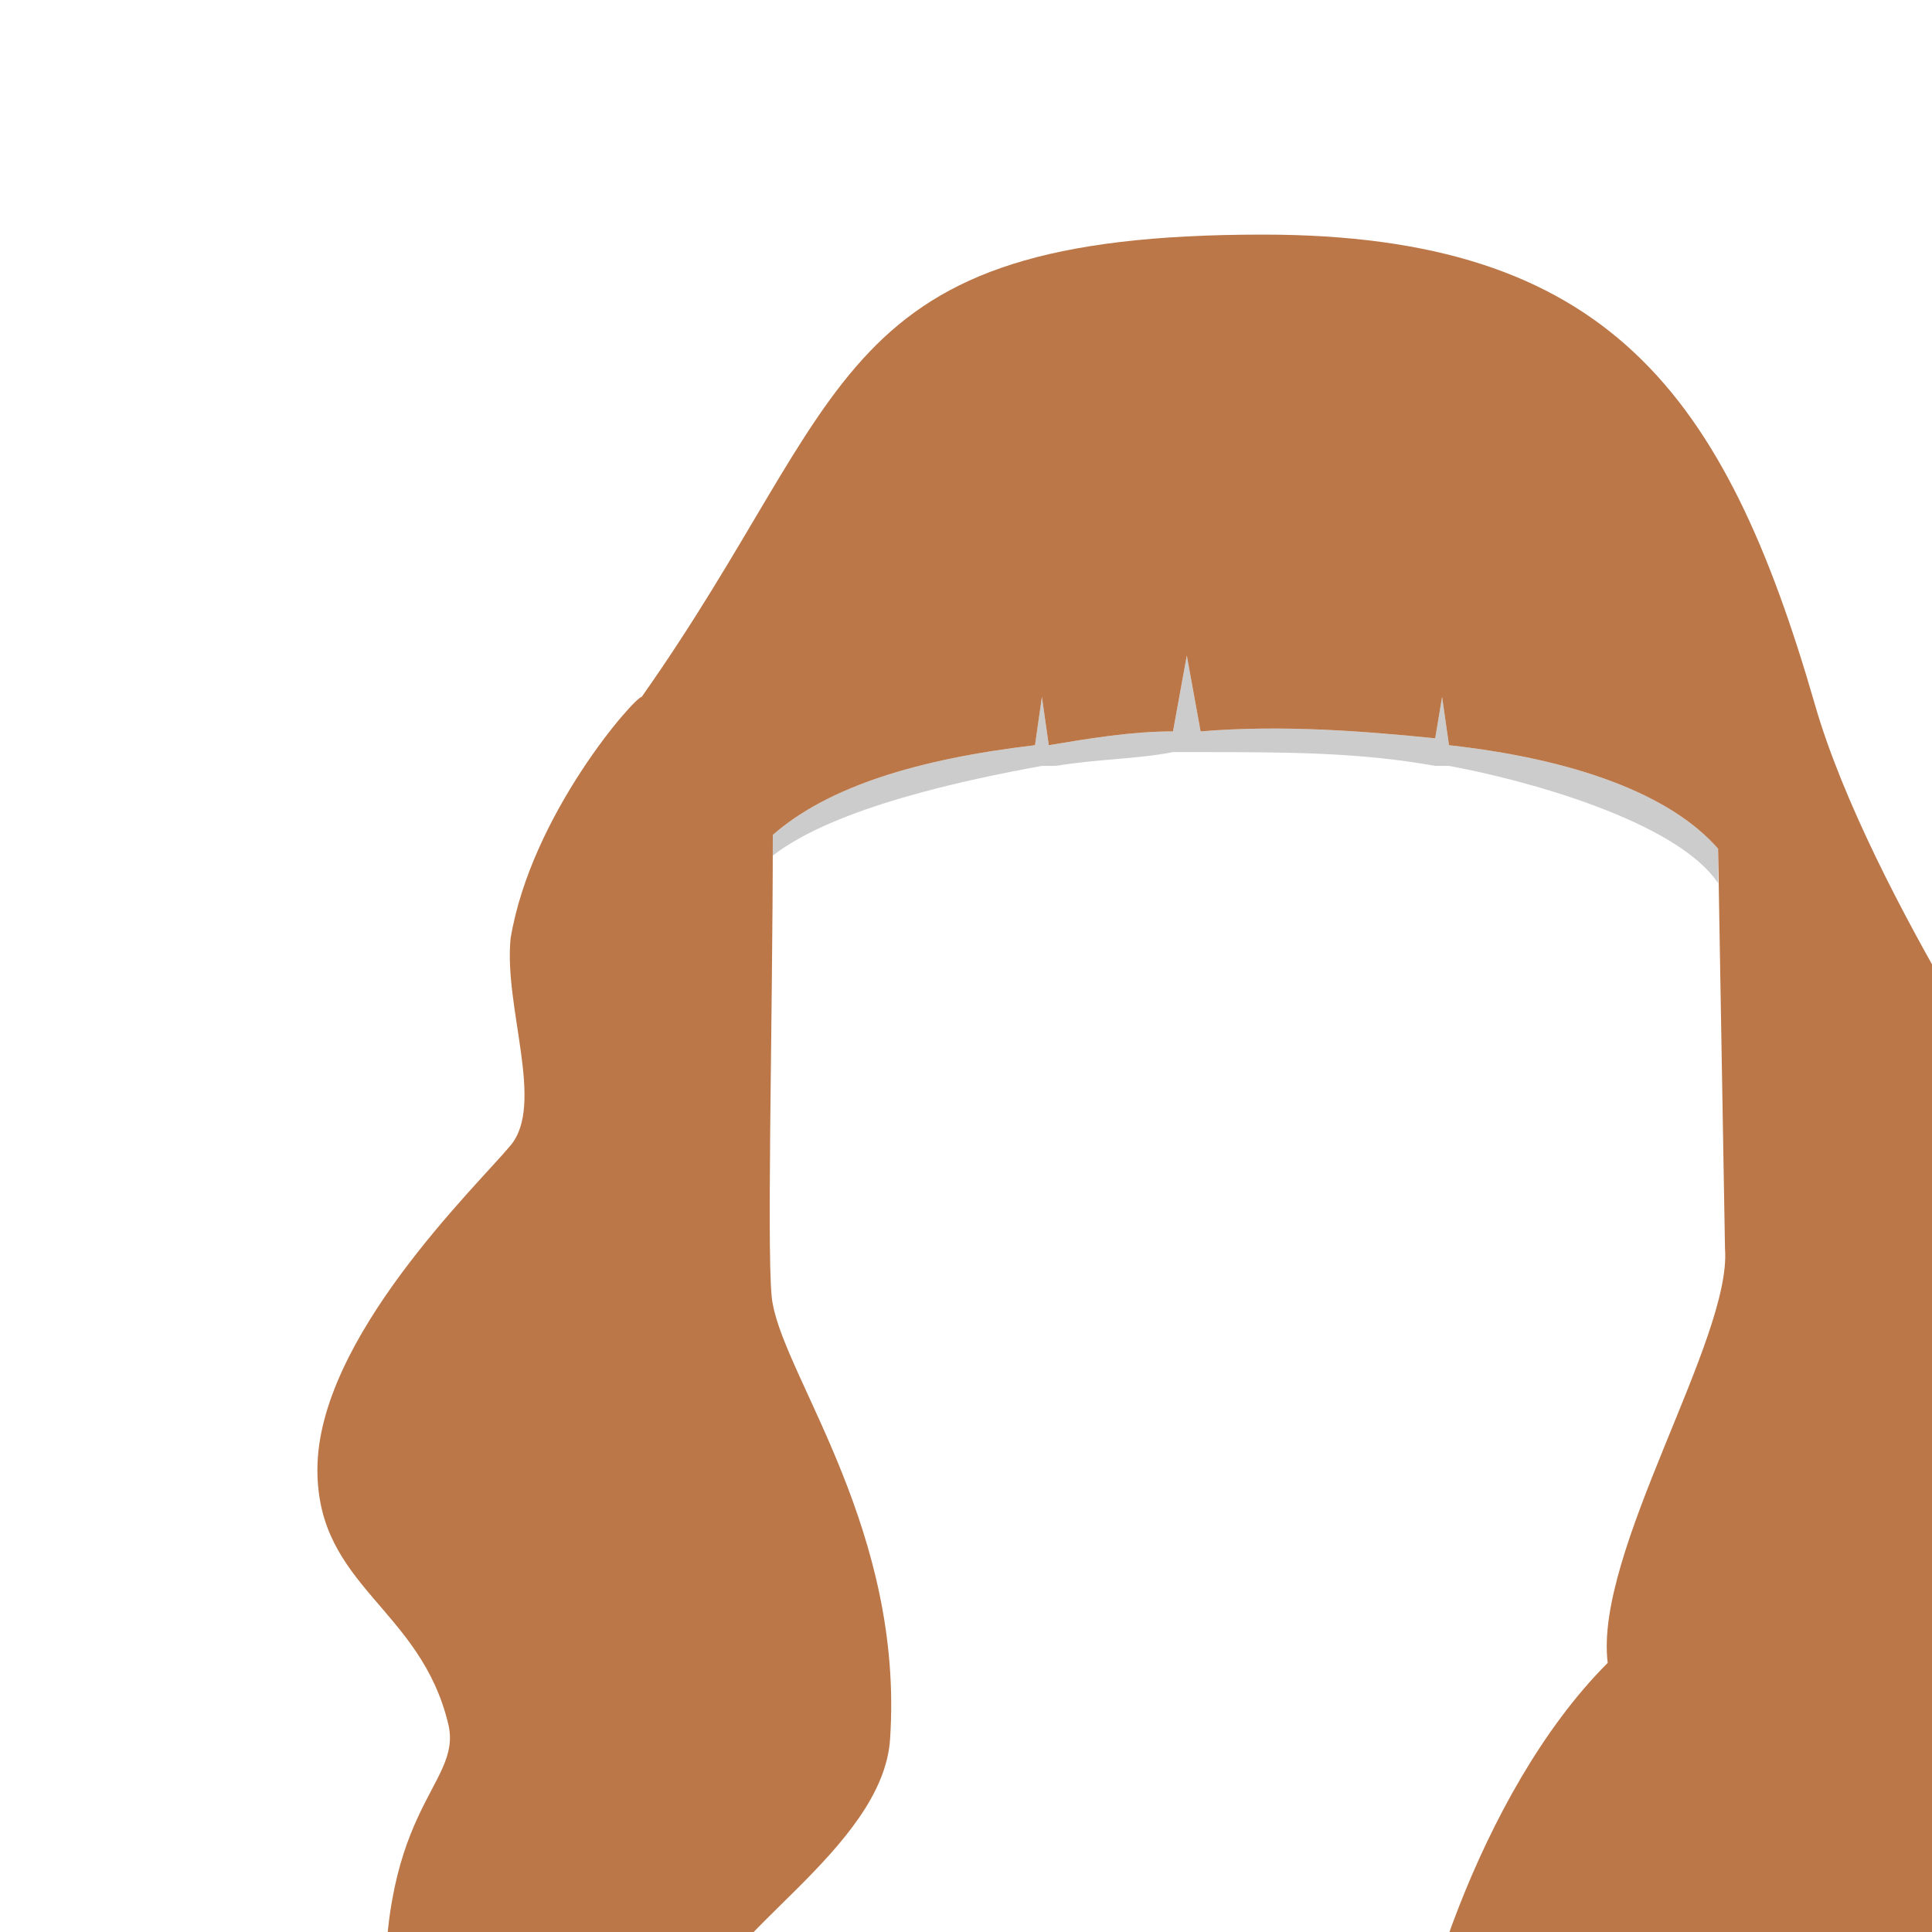 <svg viewBox="0 0 280 280">
    <g id="h_longhaircurvy">
        <path fill="#000000" fill-opacity="0.2" d="M112 121c8,-7 21,-11 38,-13l1 -7 1 7c6,-1 12,-2 18,-2l2 -11 2 11c12,-1 24,0 34,1l1 -6 1 7c18,2 32,7 39,15l0 5c-6,-9 -28,-15 -39,-17l-1 0 -1 0c-11,-2 -22,-2 -34,-2l-2 0 -2 0c-5,1 -11,1 -17,2l-1 0 -1 0c-11,2 -30,6 -39,13l0 -3z"/>
        <path class="tinted" fill="#bb7748" d="M183 34c50,0 67,23 80,68 4,14 13,31 20,43 5,12 0,17 0,25 8,2 23,10 30,27 4,10 -4,31 -15,38 -3,3 0,24 -6,37 -7,14 -13,13 -23,19 -7,4 23,38 4,63 -12,-22 -36,0 -51,-10 -18,-10 -18,-27 -18,-38 0,-11 10,-46 29,-65 -2,-16 18,-47 17,-60l-1 -58c-7,-8 -21,-13 -39,-15l-1 -7 -1 6c-10,-1 -22,-2 -34,-1l-2 -11 -2 11c-6,0 -12,1 -18,2l-1 -7 -1 7c-17,2 -30,6 -38,13 0,27 -1,64 0,68 2,11 19,33 17,63 -1,16 -26,29 -26,38 0,6 0,19 23,21 -6,7 -23,3 -27,1 0,5 1,5 4,10 -10,-3 -15,-11 -16,-15 -6,7 -2,14 -5,24 -22,-10 -25,-31 -26,-36 -2,-33 11,-36 9,-45 -4,-17 -19,-20 -19,-37 0,-19 23,-41 28,-47 5,-6 -1,-20 0,-30 3,-18 18,-35 19,-35 31,-44 27,-67 90,-67z"/>
    </g>
</svg>